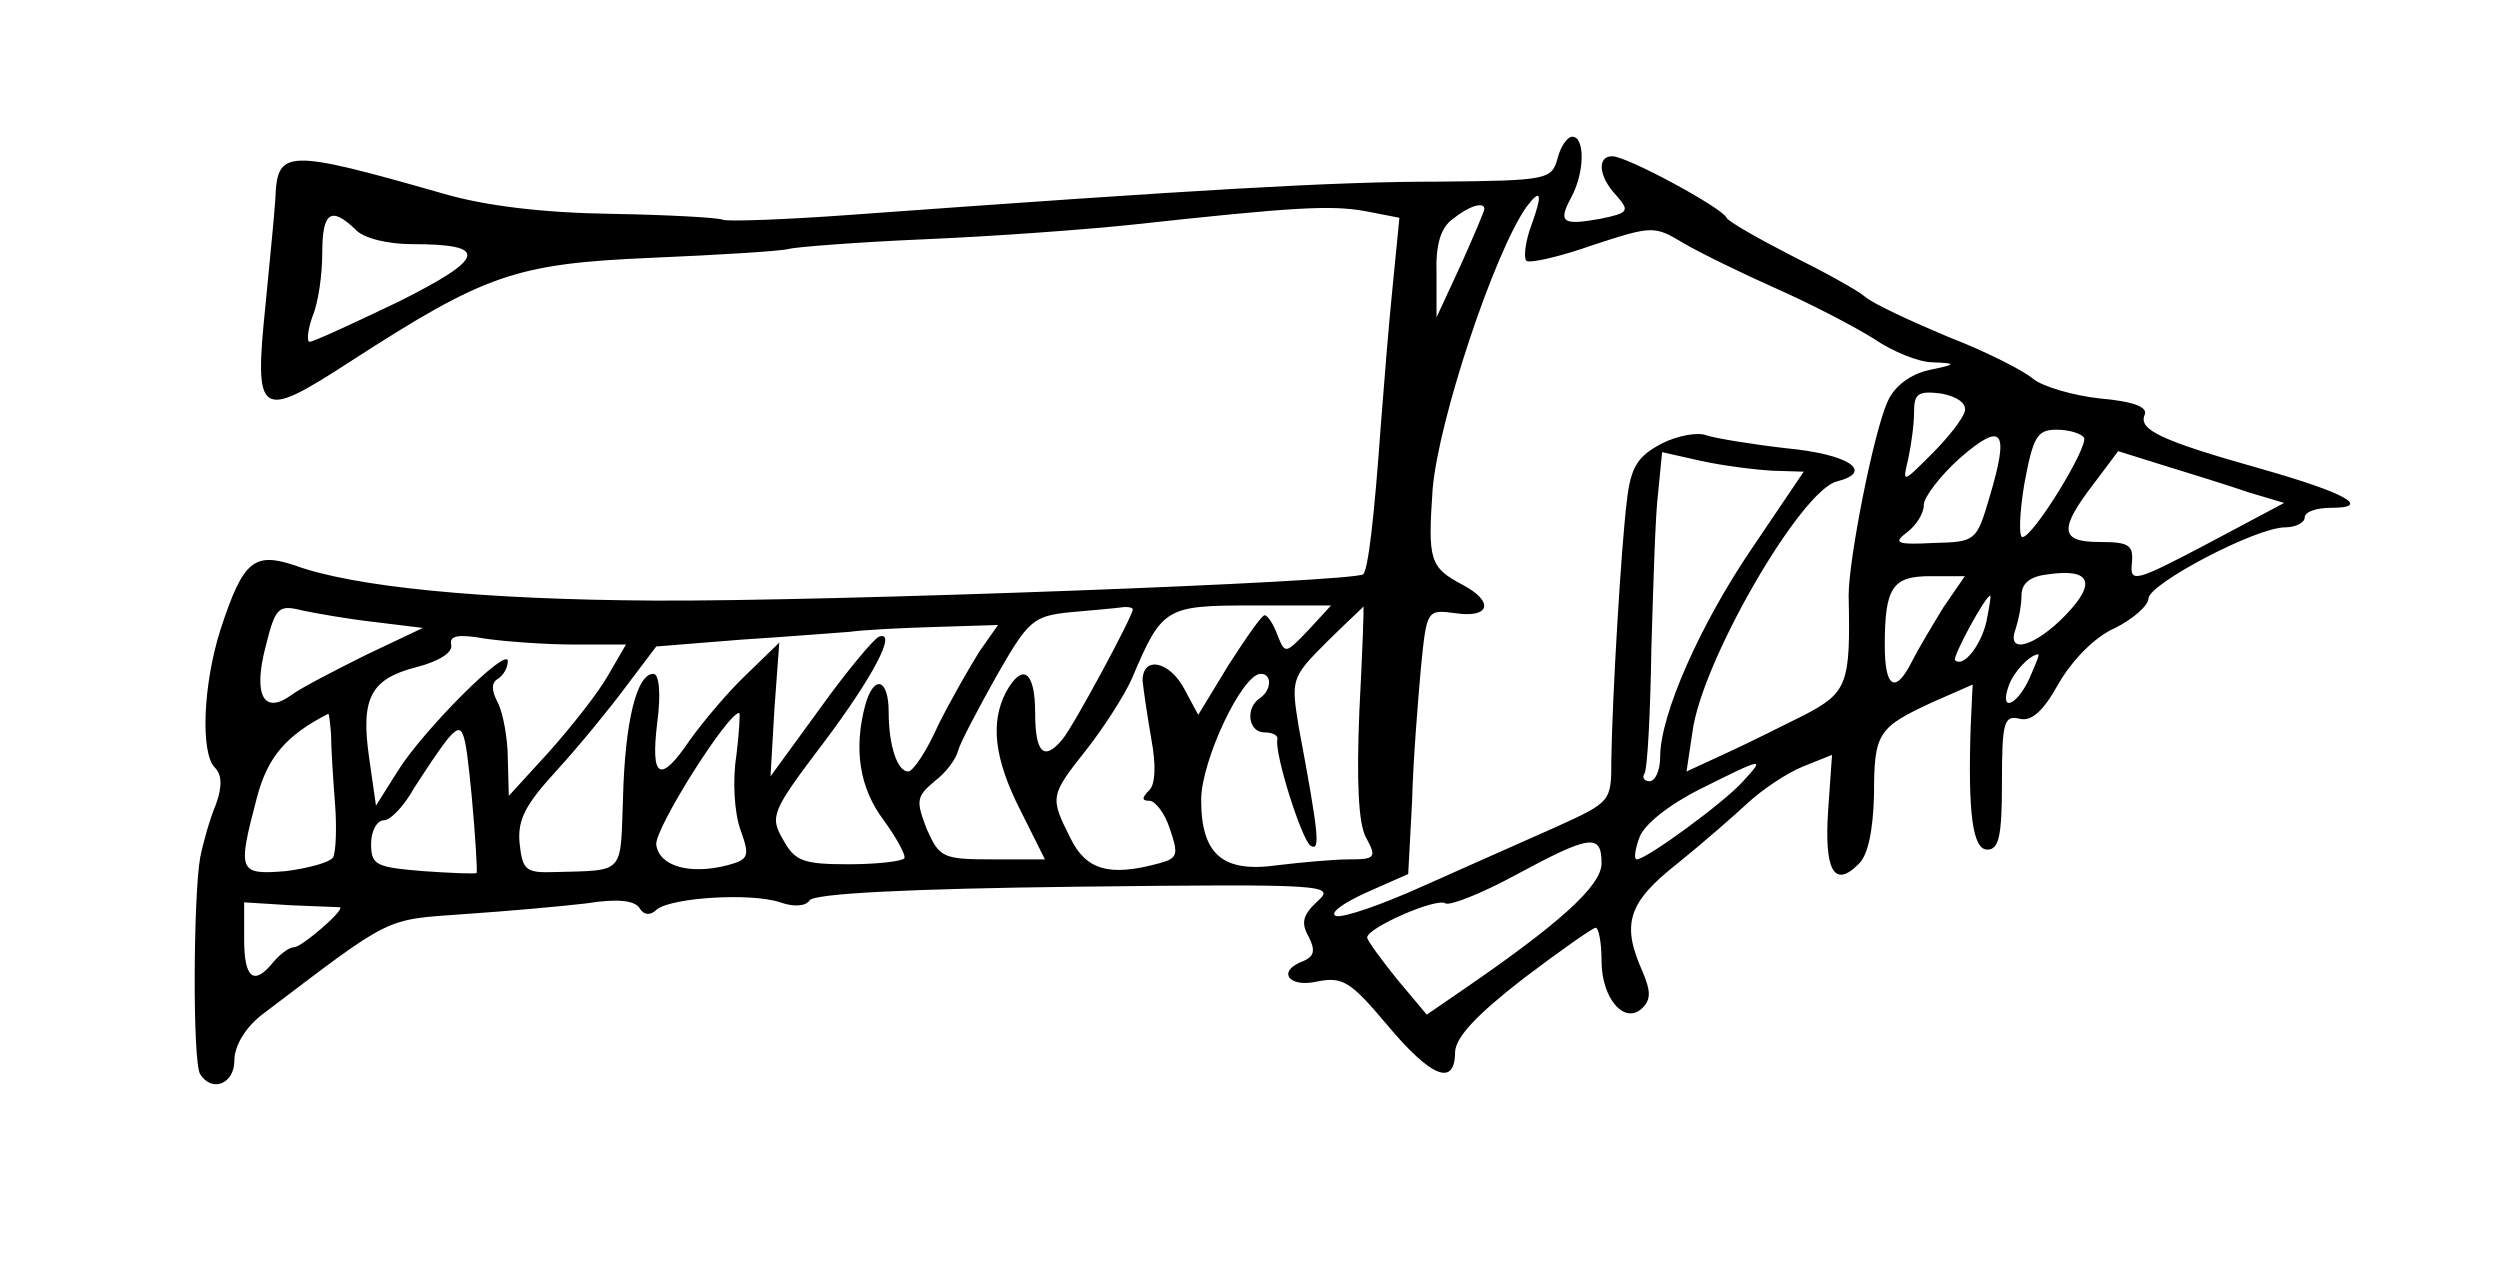 <?xml version="1.0" standalone="no"?>
<!DOCTYPE svg PUBLIC "-//W3C//DTD SVG 20010904//EN"
 "http://www.w3.org/TR/2001/REC-SVG-20010904/DTD/svg10.dtd">
<svg version="1.0" xmlns="http://www.w3.org/2000/svg"
 width="256pt" height="130pt" viewBox="0 0 256 130"
 preserveAspectRatio="xMidYMid meet">
<g transform="translate(0,130) scale(0.1,-0.1)"
fill="#000000" stroke="none">
<path d="M1595 1138 c-6 -22 -10 -23 -123 -24 -106 0 -243 -8 -601 -34 -68 -5
-127 -7 -131 -5 -3 2 -54 5 -113 6 -70 1 -130 8 -174 21 -161 46 -169 45 -171
-5 -1 -17 -6 -66 -10 -108 -12 -117 -7 -120 87 -59 138 89 168 100 308 106 71
3 134 7 140 9 7 2 70 7 140 10 71 3 166 10 213 15 165 18 202 20 237 14 l36
-7 -7 -71 c-4 -39 -9 -102 -12 -141 -7 -98 -13 -147 -18 -153 -9 -8 -545 -28
-726 -27 -177 1 -308 14 -368 36 -42 14 -53 5 -76 -65 -18 -56 -21 -127 -6
-142 7 -7 8 -19 1 -38 -6 -14 -13 -39 -16 -54 -7 -39 -8 -210 0 -222 12 -19
35 -10 35 14 0 15 11 33 27 46 136 103 125 98 209 104 44 3 100 8 125 11 31 5
49 3 54 -5 4 -7 11 -8 18 -1 16 12 96 17 126 7 14 -5 26 -4 30 2 4 7 102 12
273 14 257 3 266 2 247 -15 -15 -14 -17 -22 -9 -36 7 -14 6 -20 -5 -25 -28
-10 -16 -28 14 -21 26 5 34 0 71 -44 46 -55 70 -64 70 -28 1 15 21 37 70 75
37 28 71 52 74 52 3 0 6 -15 6 -34 0 -39 24 -66 42 -48 9 9 8 18 0 37 -22 49
-15 71 36 111 26 21 58 49 72 62 14 13 39 30 56 37 l30 12 -4 -57 c-4 -61 6
-80 31 -55 10 9 15 35 16 71 0 64 4 69 60 95 l41 18 -2 -42 c-3 -90 2 -127 17
-127 12 0 15 14 15 69 0 61 2 69 18 65 12 -3 24 7 40 36 14 24 37 48 58 57 18
9 34 23 34 30 0 15 110 73 140 73 11 0 20 5 20 10 0 6 12 10 27 10 42 0 16 15
-72 40 -103 29 -125 40 -119 55 4 8 -11 14 -46 17 -27 3 -58 12 -68 20 -9 8
-48 28 -87 43 -38 16 -77 34 -85 41 -8 7 -43 26 -77 43 -33 17 -63 34 -65 38
-4 10 -102 63 -117 63 -16 0 -14 -21 4 -40 14 -16 13 -18 -16 -24 -39 -7 -44
-4 -30 22 14 26 14 62 1 62 -5 0 -12 -10 -15 -22z m-27 -69 c-6 -16 -8 -33 -5
-36 3 -3 34 4 68 16 61 20 63 20 93 2 17 -10 60 -31 96 -47 36 -16 80 -39 99
-51 19 -13 46 -24 60 -24 25 -1 25 -2 -4 -8 -18 -4 -35 -16 -42 -32 -14 -30
-40 -161 -40 -199 2 -90 -1 -99 -45 -122 -24 -12 -60 -30 -82 -40 l-39 -18 6
40 c9 72 111 248 148 257 39 10 12 28 -52 34 -35 4 -71 10 -81 13 -9 4 -30 0
-46 -8 -25 -13 -32 -24 -36 -58 -6 -48 -15 -201 -16 -266 0 -43 0 -43 -57 -69
-32 -14 -92 -41 -135 -60 -42 -19 -82 -33 -90 -31 -7 3 7 13 31 24 l43 19 4
75 c1 41 6 102 9 136 6 60 6 60 36 56 35 -5 39 12 7 29 -34 18 -36 25 -31 98
6 71 63 242 96 289 15 20 17 14 5 -19z m-48 17 c0 -2 -11 -28 -24 -57 l-25
-54 0 44 c-1 30 4 48 17 57 16 13 32 18 32 10z m-1156 -21 c8 -9 33 -15 58
-15 79 0 76 -14 -14 -59 -46 -22 -87 -41 -91 -41 -3 0 -2 12 3 26 6 14 10 43
10 65 0 42 9 48 34 24z m1648 -186 c-2 -8 -17 -27 -34 -44 -30 -30 -30 -30
-24 -5 3 14 6 35 6 48 0 19 4 22 28 19 16 -3 26 -10 24 -18z m25 -89 c-13 -44
-14 -45 -57 -46 -38 -2 -42 0 -27 11 9 7 17 19 17 28 0 8 17 30 37 48 44 38
51 29 30 -41z m97 62 c5 -9 -52 -102 -63 -102 -4 0 -3 25 2 55 9 48 13 55 33
55 13 0 25 -4 28 -8z m-319 -34 l32 -1 -52 -77 c-54 -79 -95 -172 -95 -215 0
-14 -5 -25 -11 -25 -5 0 -8 4 -5 8 3 5 6 62 7 128 2 65 4 138 7 160 l4 41 40
-9 c23 -5 55 -9 73 -10z m487 -22 l37 -11 -79 -42 c-74 -39 -79 -40 -77 -20 2
19 -3 22 -33 22 -41 0 -42 13 -5 61 l24 32 48 -15 c26 -8 65 -20 85 -27z
m-187 -126 c-31 -32 -61 -41 -51 -14 3 9 6 24 6 34 0 13 9 20 28 22 43 6 49
-9 17 -42z m-125 8 c-11 -18 -26 -43 -32 -55 -17 -34 -28 -28 -28 16 0 60 8
71 47 71 l35 0 -22 -32z m44 -15 c-6 -25 -24 -47 -32 -39 -3 3 31 66 36 66 1
0 -1 -12 -4 -27z m-1650 0 l49 -6 -59 -28 c-32 -16 -67 -34 -76 -41 -28 -20
-39 0 -26 50 10 40 13 43 37 37 14 -3 48 -9 75 -12z m776 13 c0 -7 -61 -120
-72 -133 -19 -23 -28 -14 -28 27 0 43 -13 52 -30 21 -16 -31 -12 -68 15 -121
l25 -50 -54 0 c-51 0 -54 2 -67 31 -11 29 -11 33 8 49 12 9 22 23 24 31 2 8
20 42 39 76 33 58 38 62 75 66 22 2 46 4 53 5 6 1 12 0 12 -2z m180 -21 c-24
-25 -24 -25 -32 -5 -4 11 -10 20 -13 20 -3 0 -19 -23 -37 -51 l-31 -51 -14 26
c-15 29 -43 35 -43 9 1 -10 5 -37 9 -60 5 -27 4 -46 -2 -52 -8 -8 -8 -11 0
-11 6 0 16 -13 21 -29 9 -26 8 -30 -11 -35 -51 -14 -75 -7 -91 26 -21 42 -21
43 17 91 18 23 39 56 46 72 31 73 34 75 123 75 l81 0 -23 -25z m52 -83 c-3
-73 -1 -116 7 -130 11 -20 9 -22 -17 -22 -16 0 -49 -3 -74 -6 -56 -8 -78 11
-78 67 0 40 42 129 61 129 12 0 11 -17 -1 -25 -15 -10 -12 -35 5 -35 8 0 14
-3 13 -7 -3 -15 25 -103 34 -109 10 -6 9 9 -12 121 -8 49 -8 51 28 87 20 20
38 36 38 37 1 1 -1 -48 -4 -107z m-389 61 c-10 -16 -29 -49 -42 -75 -12 -27
-26 -48 -31 -48 -11 0 -20 26 -20 61 0 34 -15 39 -24 7 -12 -45 -6 -85 19
-118 13 -18 23 -36 21 -39 -3 -3 -28 -6 -57 -6 -46 0 -55 3 -67 25 -14 24 -12
29 41 99 52 69 76 116 57 109 -5 -2 -32 -34 -60 -73 l-51 -70 4 69 5 68 -34
-33 c-19 -18 -44 -48 -57 -66 -31 -46 -41 -41 -34 17 4 30 2 50 -4 50 -17 0
-29 -49 -31 -126 -3 -80 3 -75 -70 -77 -30 -1 -33 2 -36 30 -2 24 6 39 38 74
22 24 54 63 71 86 l31 41 87 7 c47 3 97 7 111 8 14 2 53 4 88 5 l64 2 -19 -27z
m-415 7 l53 0 -18 -31 c-10 -18 -37 -52 -60 -78 l-42 -46 -1 38 c0 21 -5 47
-10 57 -7 13 -7 21 0 25 5 3 10 11 10 18 0 16 -87 -71 -113 -113 l-22 -35 -7
49 c-9 62 2 81 49 93 23 6 37 15 35 23 -2 9 7 11 35 6 21 -3 62 -6 91 -6z
m1490 -35 c-13 -28 -31 -35 -21 -7 5 14 21 31 30 32 2 0 -3 -11 -9 -25z
m-1739 -57 c0 -13 2 -44 4 -70 2 -25 1 -51 -2 -56 -3 -5 -25 -11 -48 -14 -49
-4 -50 -1 -30 75 11 42 30 64 73 86 1 1 2 -9 3 -21z m415 -22 c-4 -25 -2 -58
4 -75 10 -28 9 -31 -13 -37 -39 -10 -70 -1 -73 21 -2 16 73 135 85 135 1 0 0
-20 -3 -44z m-266 -120 c-2 -1 -27 0 -55 2 -48 4 -53 6 -53 28 0 13 6 24 13
24 7 0 21 15 31 33 11 17 26 40 35 51 15 17 17 13 24 -59 4 -43 6 -79 5 -79z
m1296 93 c-19 -21 -98 -79 -108 -79 -3 0 -2 10 3 23 5 13 30 33 62 49 66 33
67 33 43 7z m-144 -83 c0 -23 -43 -62 -147 -133 l-32 -22 -31 37 c-16 20 -30
39 -30 42 0 10 71 41 80 35 4 -3 37 10 72 29 76 41 88 43 88 12z m-1292 -45
c6 -2 -39 -41 -47 -41 -5 0 -14 -7 -21 -15 -20 -25 -30 -17 -30 23 l0 38 48
-3 c26 -1 48 -2 50 -2z"/>
</g>
</svg>
